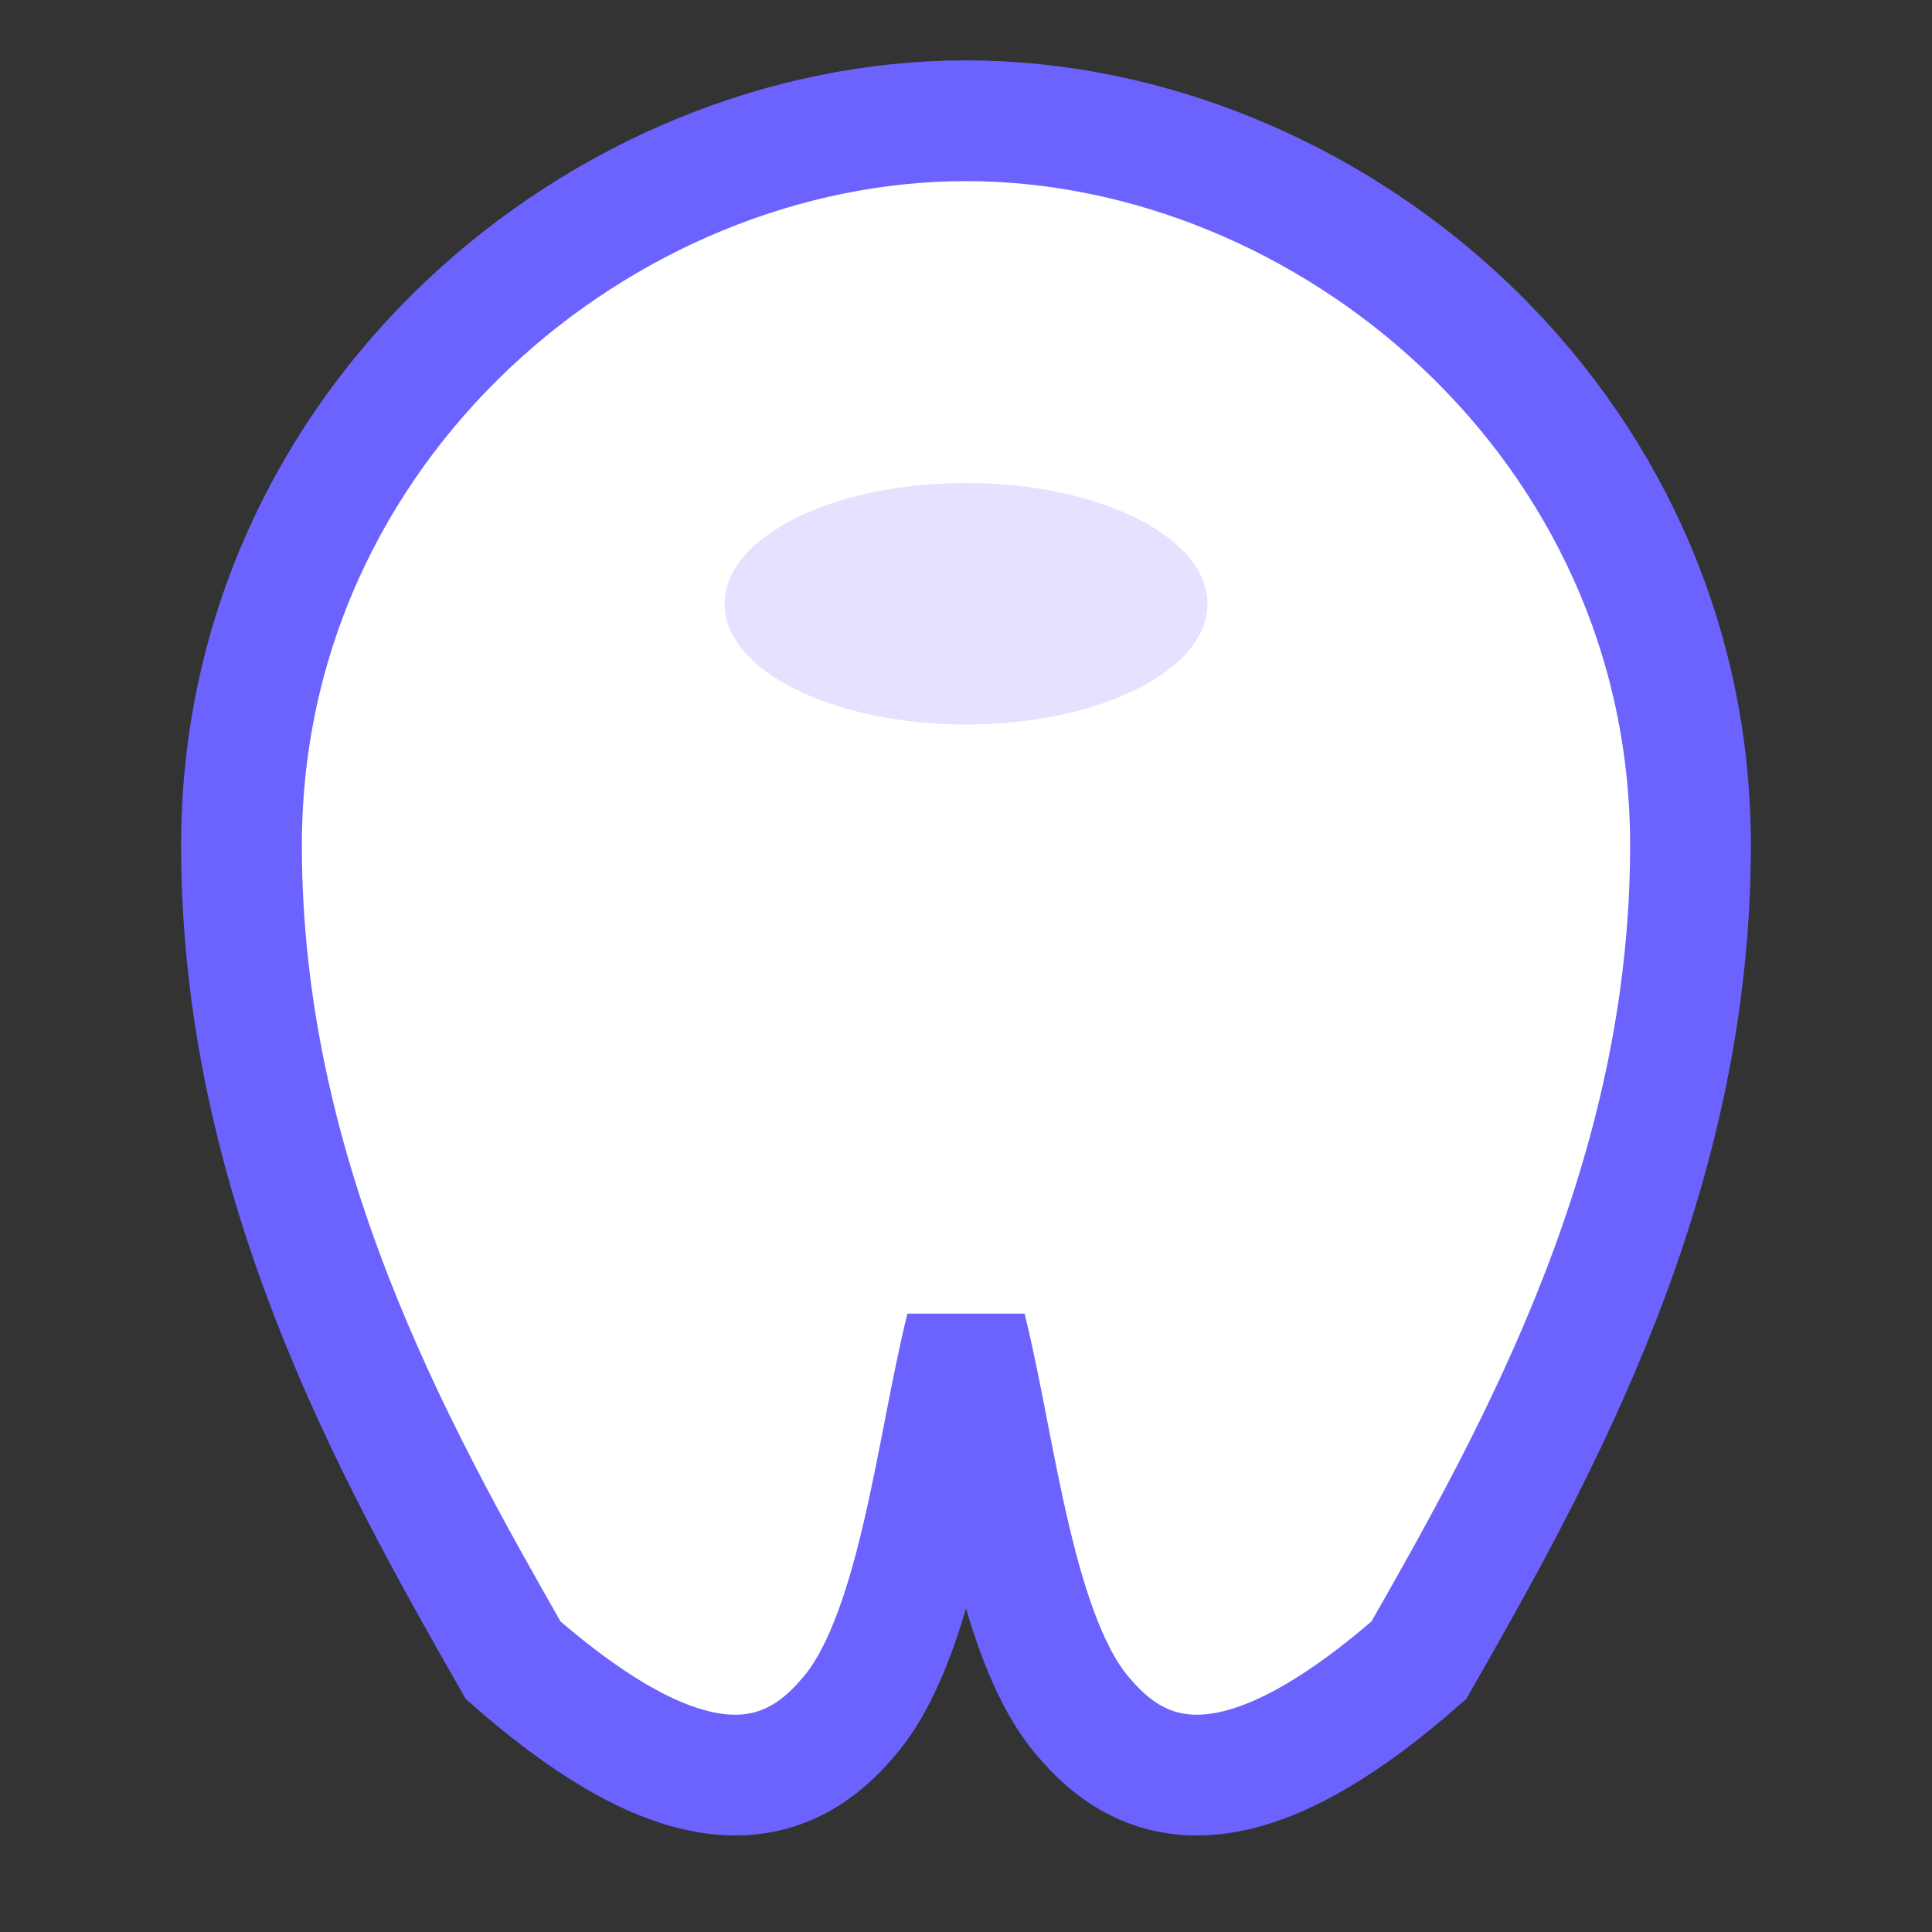 <svg width="32" height="32" viewBox="0 0 32 32" fill="none" xmlns="http://www.w3.org/2000/svg">
  <rect x="0" y="0" width="32" height="32" fill="#333333" stroke="none"/>
  <path d="M16 2C10 2 4 7 4 14c0 5.5 2.5 10 4.5 13.5C10.9 29.6 12.7 30 14 28.5c1.2-1.3 1.5-4.5 2-6.5.5 2 0.8 5.2 2 6.5C19.3 30 21.1 29.6 23.5 27.5 25.5 24 28 19.5 28 14c0-7-6-12-12-12z" fill="#fff" stroke="#6c63ff" stroke-width="2"/>
  <ellipse cx="16" cy="10" rx="4" ry="2" fill="#6c63ff" fill-opacity=".18"/>
</svg>
